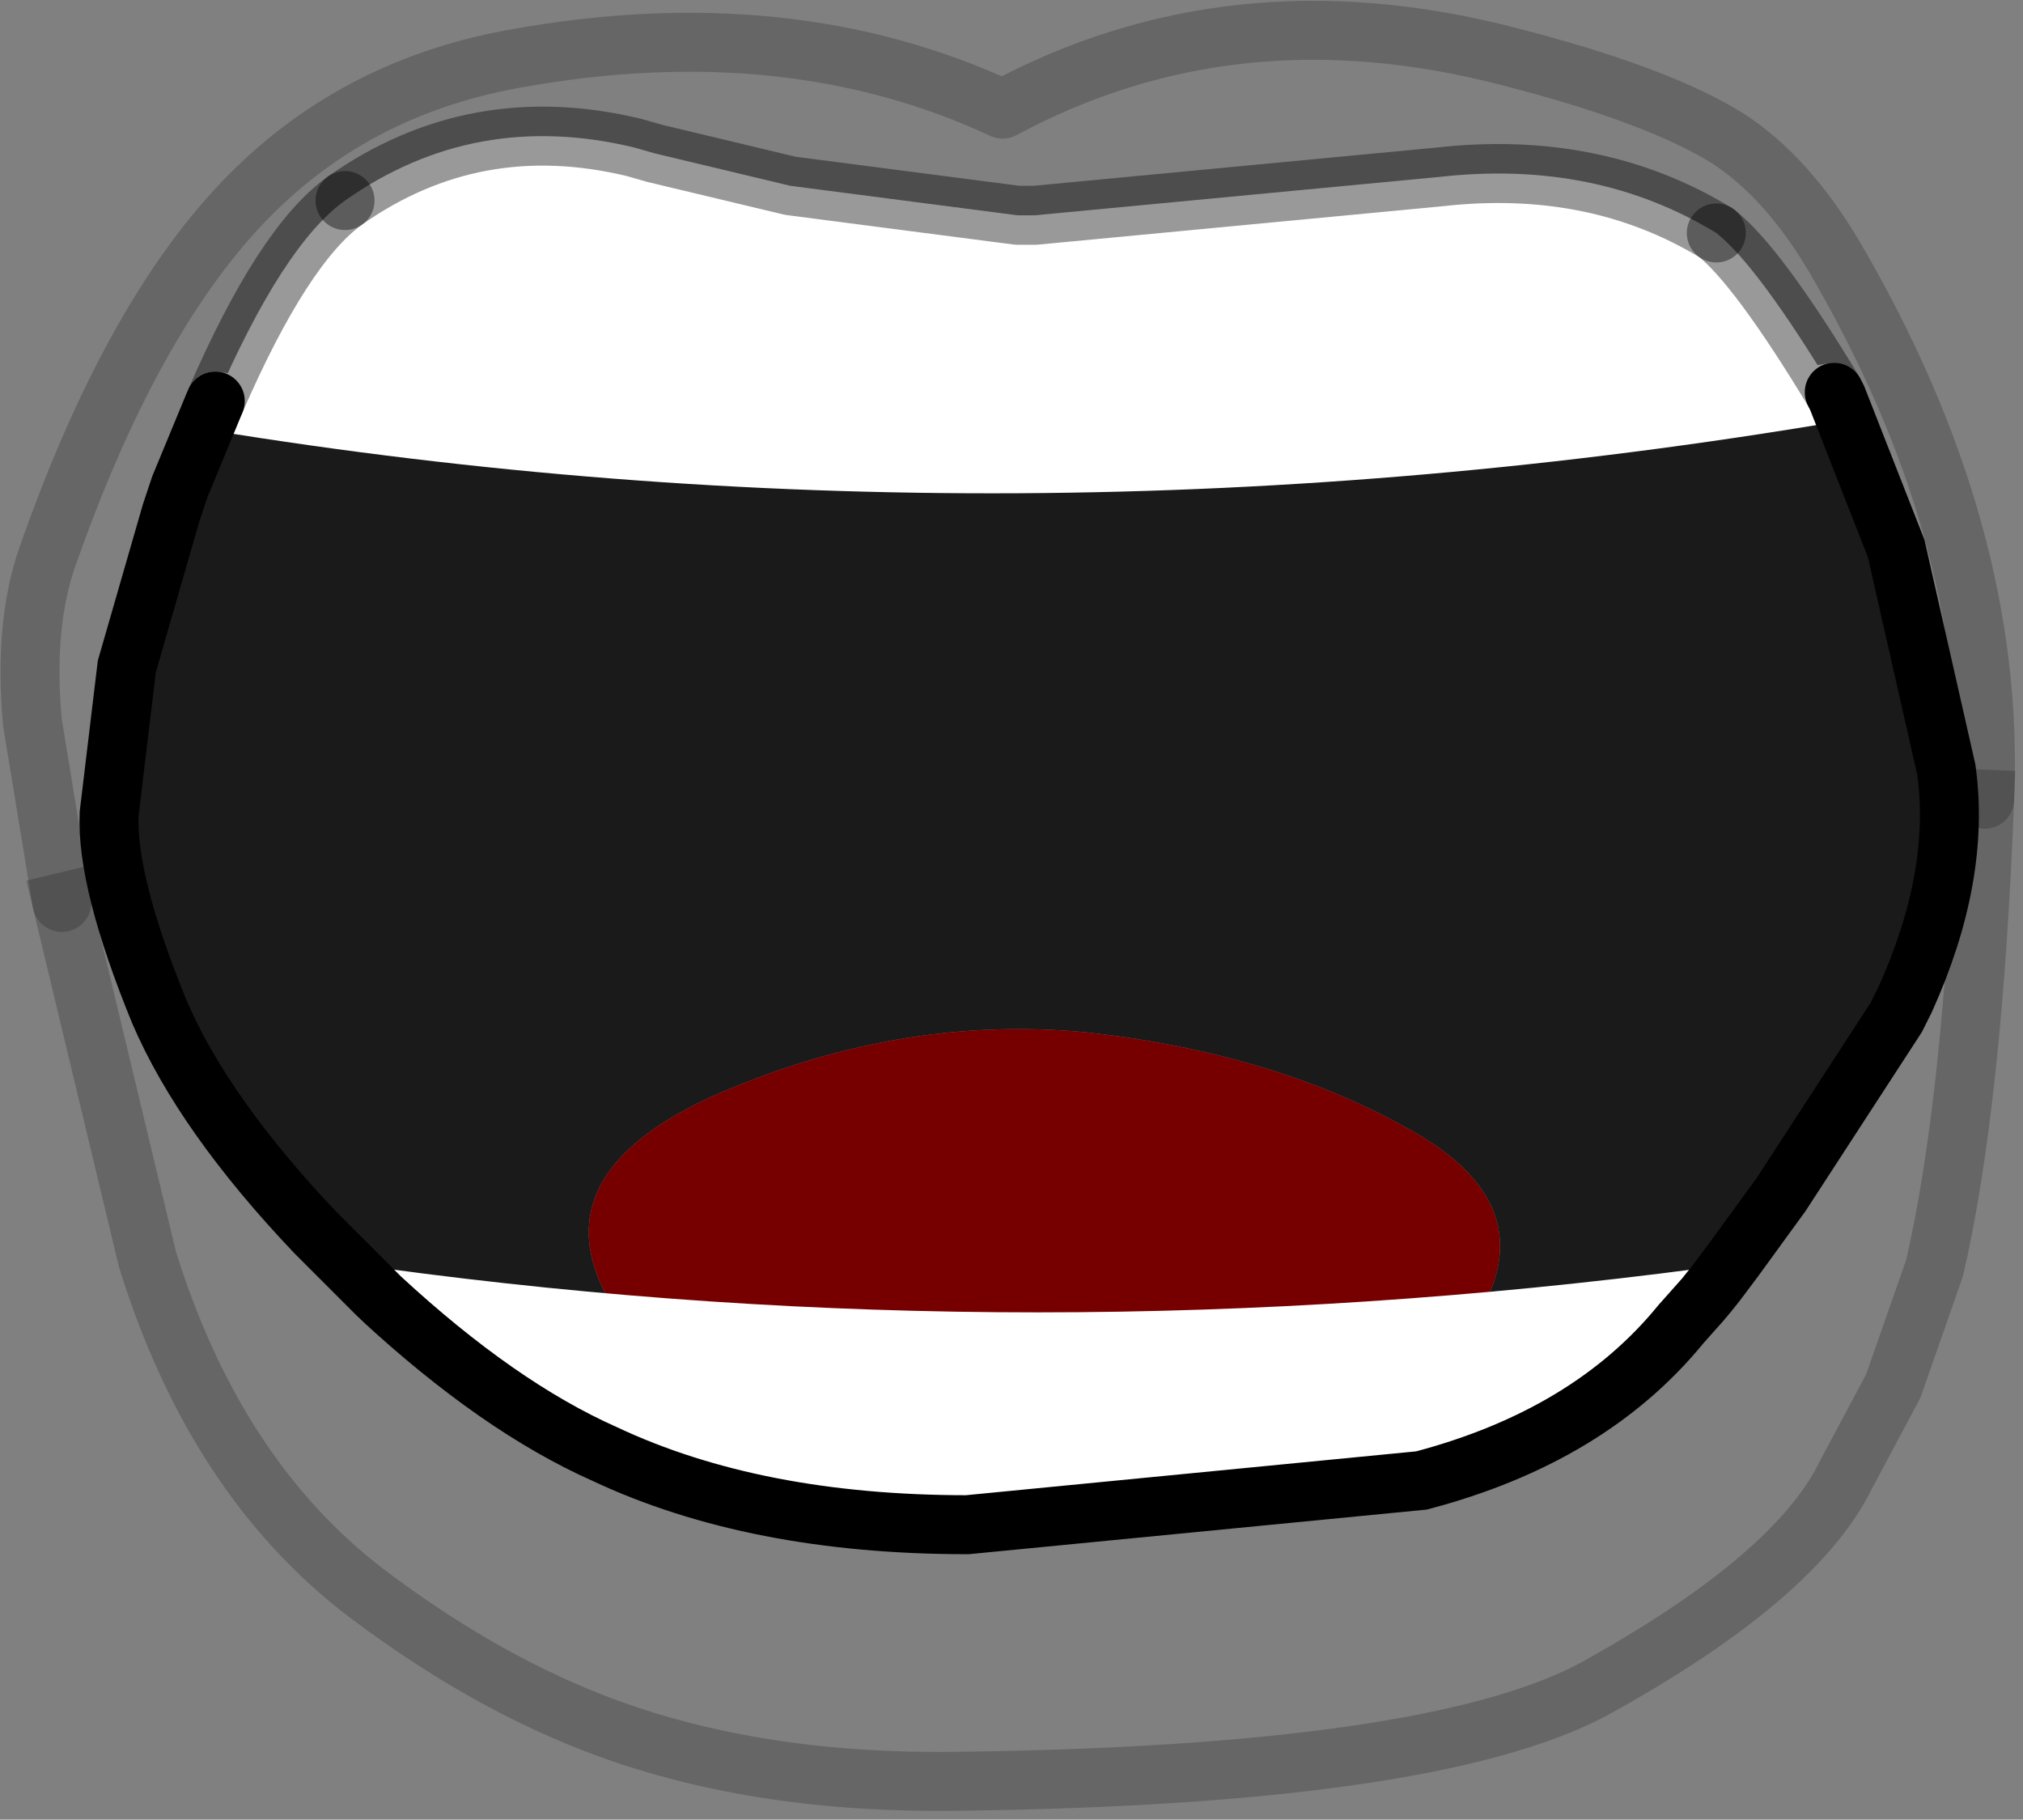 <?xml version="1.0" encoding="UTF-8" standalone="no"?>
<svg xmlns:xlink="http://www.w3.org/1999/xlink" height="30.85px" width="34.3px" xmlns="http://www.w3.org/2000/svg">
  <rect width="100%" height="100%" fill="#808080" stroke="none"/>
  <g transform="matrix(1.0, 0.0, 0.0, 1.0, 17.5, 17.45)">
    <path d="M-11.65 -14.05 Q-9.45 -15.6 -6.75 -14.95 L-6.4 -14.85 -4.1 -14.3 -0.25 -13.8 0.05 -13.8 6.9 -14.45 Q9.55 -14.75 11.6 -13.5 12.3 -12.95 13.6 -10.8 -0.35 -8.45 -13.85 -10.65 -12.7 -13.3 -11.65 -14.05 M11.4 4.55 L11.0 5.0 Q9.45 6.9 6.6 7.65 L-1.1 8.4 Q-4.7 8.4 -7.25 7.2 -9.05 6.4 -11.05 4.55 0.0 6.05 11.4 4.55" fill="#ffffff" fill-rule="evenodd" stroke="none"/>
    <path d="M12.7 2.8 L12.15 3.6 11.9 3.9 12.7 2.8" fill="#000000" fill-opacity="0.698" fill-rule="evenodd" stroke="none"/>
    <path d="M-16.45 -2.15 L-16.95 -5.2 Q-17.1 -6.85 -16.7 -8.0 -15.3 -12.0 -13.4 -14.0 -11.55 -15.95 -8.8 -16.45 -4.15 -17.3 -0.5 -15.6 3.4 -17.7 8.05 -16.5 10.6 -15.85 11.8 -15.1 12.8 -14.45 13.6 -13.1 16.35 -8.4 16.15 -3.9 15.95 1.25 15.3 4.05 L14.6 6.05 13.8 7.55 Q12.95 9.3 9.5 11.2 6.75 12.65 -1.25 12.75 -4.6 12.8 -7.2 11.85 -9.25 11.1 -11.3 9.55 -13.85 7.6 -15.0 3.9 L-16.45 -2.15 M11.6 -13.5 Q9.55 -14.75 6.9 -14.45 L0.05 -13.8 -0.25 -13.8 -4.1 -14.3 -6.4 -14.85 -6.75 -14.95 Q-9.45 -15.6 -11.65 -14.05 -12.7 -13.3 -13.85 -10.65 L-14.45 -9.2 -14.6 -8.75 -15.35 -6.15 -15.65 -3.65 Q-15.7 -2.5 -14.8 -0.3 -14.05 1.45 -12.15 3.45 L-11.2 4.4 -11.05 4.55 Q-9.05 6.4 -7.25 7.2 -4.7 8.4 -1.1 8.4 L6.6 7.65 Q9.45 6.9 11.0 5.0 L11.4 4.55 11.6 4.3 11.9 3.9 12.15 3.6 12.7 2.8 14.65 -0.2 14.7 -0.3 14.8 -0.5 Q15.75 -2.6 15.5 -4.4 L14.65 -8.15 13.65 -10.7 13.6 -10.8 Q12.3 -12.95 11.6 -13.5" fill="#ffffff" fill-opacity="0.0" fill-rule="evenodd" stroke="none"/>
    <path d="M13.6 -10.8 L13.65 -10.7 14.65 -8.15 15.5 -4.4 Q15.75 -2.6 14.8 -0.5 L14.7 -0.3 14.65 -0.2 12.7 2.8 11.9 3.9 11.6 4.3 11.4 4.55 Q0.0 6.05 -11.05 4.55 L-11.2 4.4 -12.15 3.45 Q-14.05 1.45 -14.8 -0.3 -15.7 -2.5 -15.65 -3.65 L-15.35 -6.15 -14.6 -8.75 -14.45 -9.2 -13.85 -10.65 Q-0.35 -8.45 13.6 -10.8 M-5.45 1.15 Q-8.6 2.6 -6.95 4.95 0.75 5.5 7.5 4.95 8.75 3.0 6.4 1.7 4.1 0.4 0.9 0.05 -2.3 -0.25 -5.45 1.15" fill="#000000" fill-opacity="0.8" fill-rule="evenodd" stroke="none"/>
    <path d="M-5.45 1.15 Q-2.3 -0.25 0.9 0.05 4.1 0.4 6.4 1.7 8.75 3.0 7.5 4.95 0.75 5.5 -6.95 4.95 -8.6 2.6 -5.45 1.15" fill="#760000" fill-rule="evenodd" stroke="none"/>
    <path d="M13.6 -10.8 Q-0.35 -8.45 -13.85 -10.65 M11.4 4.55 Q0.0 6.05 -11.05 4.55" fill="none" stroke="#ffffff" stroke-linecap="round" stroke-linejoin="round" stroke-width="1.0"/>
    <path d="M-16.45 -2.15 L-16.95 -5.2 Q-17.1 -6.85 -16.7 -8.0 -15.3 -12.0 -13.4 -14.0 -11.55 -15.95 -8.8 -16.45 -4.15 -17.3 -0.5 -15.6 3.4 -17.7 8.05 -16.5 10.6 -15.85 11.8 -15.1 12.8 -14.45 13.6 -13.1 16.35 -8.4 16.15 -3.9" fill="none" stroke="#000000" stroke-linecap="round" stroke-linejoin="round" stroke-opacity="0.2" stroke-width="1.0"/>
    <path d="M13.6 -10.8 L13.65 -10.7 14.65 -8.15 15.5 -4.4 Q15.75 -2.6 14.8 -0.5 L14.7 -0.3 14.65 -0.2 12.7 2.8 11.9 3.9 11.6 4.3 11.4 4.55 11.0 5.0 Q9.45 6.9 6.6 7.65 L-1.1 8.4 Q-4.7 8.4 -7.25 7.2 -9.05 6.4 -11.05 4.55 L-11.2 4.4 -12.15 3.45 Q-14.05 1.45 -14.8 -0.3 -15.7 -2.5 -15.65 -3.65 L-15.35 -6.15 -14.6 -8.75 -14.45 -9.2 -13.85 -10.65" fill="none" stroke="#000000" stroke-linecap="round" stroke-linejoin="miter-clip" stroke-miterlimit="3.0" stroke-width="1.0"/>
    <path d="M16.15 -3.9 Q15.95 1.25 15.3 4.05 L14.6 6.05 13.8 7.55 Q12.95 9.3 9.5 11.2 6.75 12.65 -1.25 12.75 -4.6 12.8 -7.2 11.85 -9.25 11.1 -11.3 9.55 -13.85 7.6 -15.0 3.9 L-16.45 -2.15" fill="none" stroke="#000000" stroke-linecap="square" stroke-linejoin="round" stroke-opacity="0.2" stroke-width="1.0"/>
    <path d="M-11.65 -14.05 Q-9.45 -15.6 -6.75 -14.95 L-6.4 -14.85 -4.1 -14.3 -0.25 -13.8 0.05 -13.8 6.9 -14.45 Q9.55 -14.75 11.6 -13.5" fill="none" stroke="#000000" stroke-linecap="round" stroke-linejoin="round" stroke-opacity="0.4" stroke-width="1.0"/>
    <path d="M11.6 -13.5 Q12.3 -12.95 13.6 -10.8 M-13.85 -10.65 Q-12.7 -13.3 -11.65 -14.05" fill="none" stroke="#000000" stroke-linecap="round" stroke-linejoin="miter-clip" stroke-miterlimit="3.0" stroke-opacity="0.4" stroke-width="1.0"/>
  </g>
</svg>

